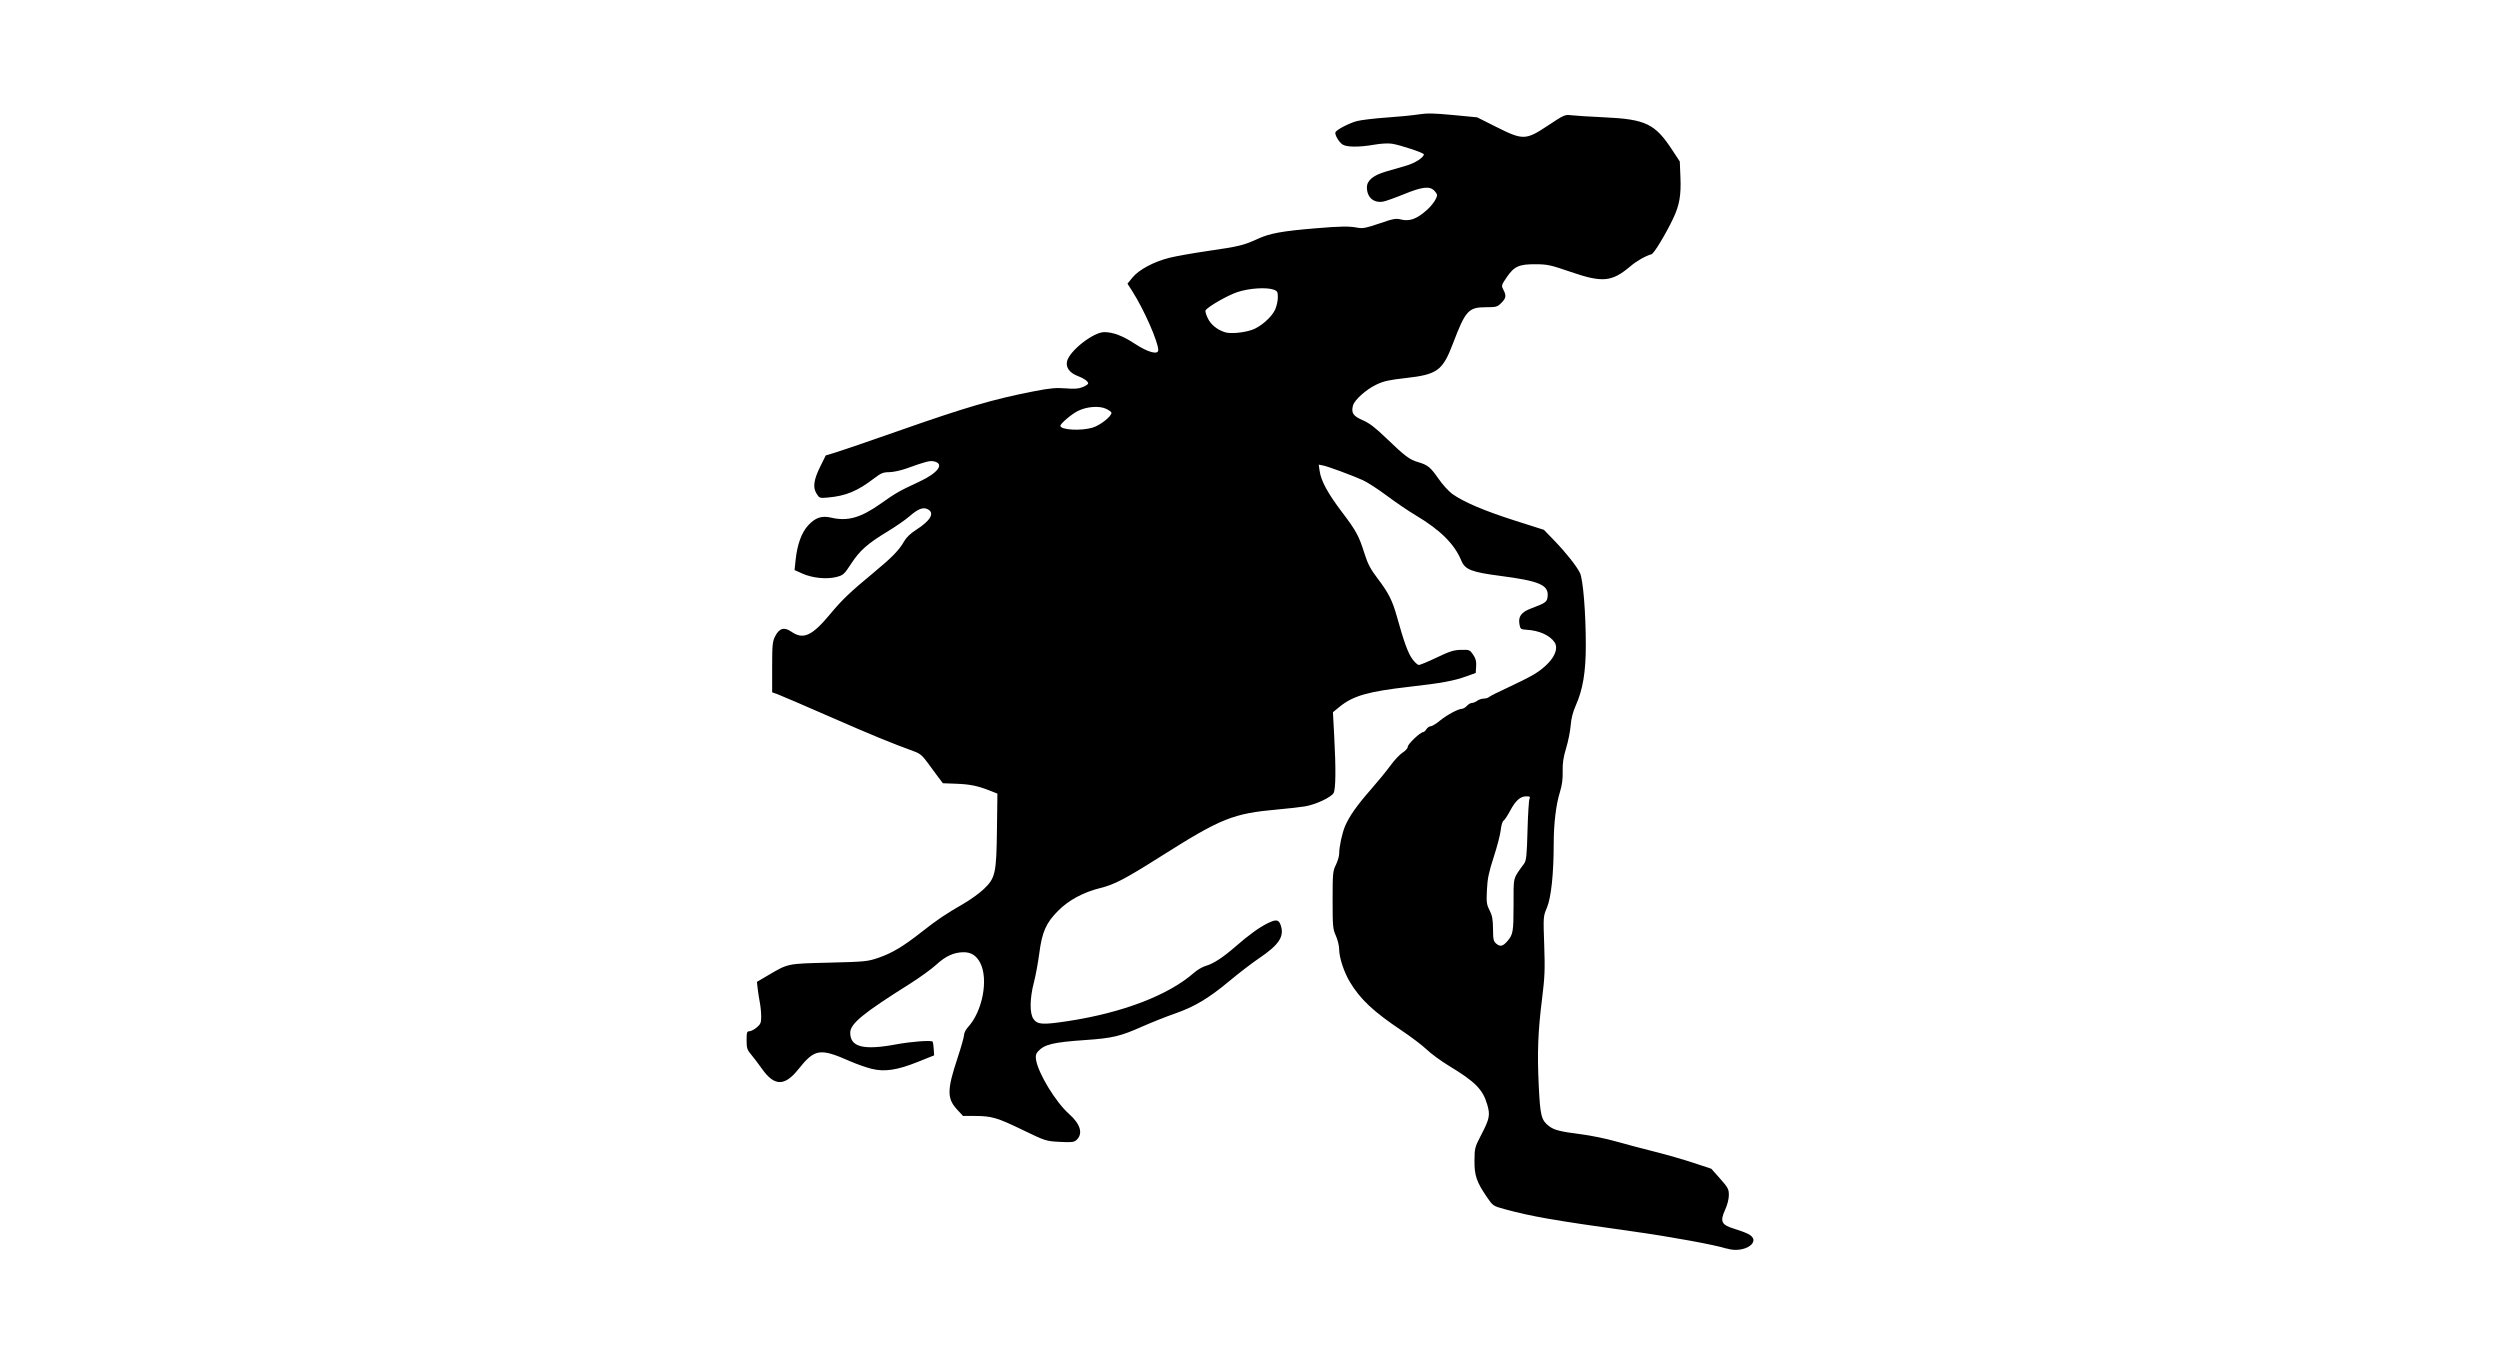 <?xml version="1.0" encoding="UTF-8" standalone="no"?>
<!-- Created with Inkscape (http://www.inkscape.org/) -->
<svg id="svg2" xmlns:rdf="http://www.w3.org/1999/02/22-rdf-syntax-ns#" xmlns="http://www.w3.org/2000/svg" height="54" width="99" version="1.1" xmlns:cc="http://creativecommons.org/ns#" xmlns:dc="http://purl.org/dc/elements/1.1/">
 <g id="g30126">
  <rect id="rect2990" opacity="0" height="54" width="99" y="0" x="0"/>
  <path id="path7502" d="m68.376 49.445c-0.47-0.151-2.234-0.474-3.745-0.685-3.089-0.431-3.985-0.587-5.043-0.876-0.461-0.126-0.468-0.131-0.706-0.478-0.409-0.598-0.498-0.857-0.493-1.445 0.004-0.495 0.015-0.536 0.263-1.013 0.334-0.64 0.364-0.788 0.245-1.199-0.177-0.61-0.47-0.907-1.531-1.55-0.302-0.183-0.692-0.469-0.867-0.636-0.175-0.167-0.63-0.512-1.012-0.767-1.093-0.731-1.619-1.224-2.028-1.903-0.239-0.397-0.428-0.975-0.429-1.309-0-0.132-0.059-0.37-0.13-0.529-0.12-0.267-0.129-0.373-0.129-1.416 0-1.052 0.009-1.145 0.13-1.391 0.071-0.145 0.13-0.342 0.13-0.437 0-0.282 0.115-0.818 0.235-1.099 0.168-0.392 0.472-0.824 1.022-1.45 0.273-0.311 0.623-0.739 0.778-0.952 0.155-0.213 0.372-0.442 0.482-0.51 0.111-0.069 0.2-0.171 0.2-0.23 0-0.106 0.496-0.577 0.607-0.577 0.032-0 0.091-0.052 0.131-0.116 0.04-0.064 0.115-0.116 0.167-0.116 0.052 0 0.214-0.097 0.359-0.217 0.282-0.231 0.729-0.472 0.88-0.475 0.051-0.001 0.139-0.054 0.197-0.117 0.058-0.064 0.148-0.116 0.2-0.116 0.053 0 0.146-0.038 0.208-0.085 0.062-0.047 0.179-0.086 0.26-0.087 0.081-0.001 0.174-0.029 0.208-0.062 0.033-0.033 0.369-0.202 0.745-0.375 0.377-0.173 0.828-0.4 1.003-0.503 0.698-0.412 1.061-0.963 0.849-1.286-0.183-0.279-0.612-0.472-1.113-0.5-0.224-0.013-0.244-0.027-0.277-0.206-0.059-0.316 0.066-0.49 0.462-0.639 0.592-0.224 0.633-0.255 0.653-0.492 0.036-0.436-0.335-0.595-1.862-0.794-1.159-0.151-1.41-0.249-1.559-0.611-0.27-0.653-0.831-1.21-1.8-1.787-0.287-0.17-0.806-0.523-1.153-0.783-0.348-0.26-0.775-0.536-0.949-0.613-0.462-0.204-1.371-0.54-1.571-0.58l-0.172-0.034 0.036 0.253c0.056 0.394 0.324 0.886 0.886 1.628 0.568 0.75 0.668 0.935 0.898 1.663 0.121 0.384 0.234 0.598 0.504 0.954 0.446 0.587 0.594 0.881 0.778 1.542 0.273 0.982 0.434 1.422 0.605 1.659 0.094 0.129 0.21 0.235 0.259 0.235s0.367-0.133 0.708-0.296c0.513-0.245 0.677-0.297 0.962-0.303 0.33-0.008 0.348-0 0.479 0.192 0.104 0.152 0.132 0.263 0.119 0.462l-0.017 0.262-0.376 0.135c-0.502 0.18-0.98 0.267-2.245 0.411-1.644 0.187-2.237 0.357-2.774 0.796l-0.259 0.212 0.051 0.957c0.069 1.274 0.06 2.084-0.024 2.24-0.093 0.172-0.714 0.463-1.137 0.532-0.191 0.031-0.672 0.086-1.069 0.121-1.779 0.159-2.243 0.345-4.624 1.851-1.423 0.9-1.847 1.122-2.405 1.26-0.676 0.168-1.252 0.477-1.672 0.899-0.48 0.482-0.637 0.834-0.748 1.683-0.049 0.373-0.144 0.89-0.212 1.149-0.169 0.646-0.175 1.246-0.015 1.462 0.162 0.218 0.359 0.229 1.348 0.08 2.176-0.33 4.002-1.03 5.014-1.924 0.122-0.108 0.326-0.226 0.453-0.263 0.31-0.089 0.684-0.333 1.196-0.78 0.505-0.44 0.911-0.735 1.243-0.902 0.351-0.177 0.458-0.161 0.537 0.08 0.144 0.438-0.073 0.766-0.864 1.3-0.272 0.184-0.789 0.58-1.15 0.881-0.84 0.701-1.397 1.035-2.182 1.308-0.347 0.121-0.93 0.353-1.295 0.515-0.863 0.384-1.175 0.458-2.242 0.532-1.294 0.09-1.627 0.17-1.885 0.455-0.082 0.09-0.1 0.172-0.075 0.327 0.089 0.546 0.781 1.681 1.31 2.149 0.455 0.402 0.561 0.784 0.287 1.032-0.092 0.084-0.195 0.094-0.66 0.07-0.545-0.029-0.56-0.034-1.461-0.469-1.021-0.494-1.23-0.555-1.9-0.557l-0.469-0.002-0.234-0.254c-0.403-0.437-0.4-0.777 0.018-2.037 0.142-0.428 0.259-0.841 0.259-0.917 0-0.076 0.068-0.212 0.15-0.301 0.579-0.624 0.824-1.896 0.491-2.549-0.148-0.289-0.36-0.426-0.661-0.424-0.379 0.002-0.717 0.156-1.081 0.493-0.185 0.171-0.657 0.513-1.048 0.759-1.857 1.167-2.359 1.579-2.359 1.937 0 0.569 0.524 0.701 1.824 0.459 0.593-0.11 1.377-0.169 1.438-0.107 0.015 0.015 0.035 0.143 0.044 0.285l0.017 0.258-0.636 0.255c-0.828 0.332-1.323 0.406-1.841 0.278-0.211-0.052-0.591-0.186-0.844-0.297-1.208-0.531-1.405-0.501-2.058 0.317-0.541 0.678-0.947 0.674-1.435-0.014-0.142-0.201-0.339-0.46-0.436-0.575-0.156-0.184-0.177-0.252-0.177-0.564 0-0.311 0.014-0.354 0.111-0.354 0.061 0 0.191-0.067 0.289-0.15 0.154-0.129 0.178-0.188 0.178-0.431 0-0.155-0.024-0.406-0.054-0.558-0.029-0.153-0.068-0.399-0.085-0.547l-0.031-0.27 0.446-0.262c0.802-0.47 0.742-0.458 2.411-0.499 1.419-0.035 1.527-0.046 1.942-0.188 0.56-0.193 0.972-0.438 1.725-1.028 0.646-0.506 0.91-0.684 1.677-1.129 0.269-0.156 0.624-0.414 0.789-0.573 0.455-0.438 0.494-0.616 0.516-2.35l0.018-1.426-0.299-0.118c-0.484-0.191-0.788-0.253-1.339-0.273l-0.52-0.019-0.173-0.227c-0.095-0.125-0.287-0.385-0.426-0.578-0.201-0.279-0.307-0.371-0.52-0.449-0.943-0.344-1.697-0.654-3.36-1.382-1.033-0.452-1.97-0.855-2.081-0.894l-0.202-0.072v-0.991c0-0.875 0.013-1.018 0.116-1.222 0.165-0.329 0.361-0.384 0.65-0.184 0.466 0.323 0.812 0.165 1.528-0.696 0.481-0.578 0.784-0.867 1.723-1.644 0.735-0.608 1.014-0.895 1.211-1.245 0.083-0.148 0.254-0.312 0.463-0.445 0.581-0.37 0.757-0.675 0.472-0.821-0.187-0.096-0.379-0.021-0.733 0.285-0.157 0.136-0.541 0.402-0.853 0.591-0.799 0.484-1.104 0.753-1.446 1.276-0.28 0.428-0.316 0.46-0.587 0.53-0.383 0.099-0.957 0.041-1.349-0.136l-0.308-0.139 0.041-0.391c0.066-0.626 0.234-1.09 0.499-1.379 0.284-0.308 0.536-0.393 0.91-0.305 0.654 0.153 1.168 0.007 1.97-0.56 0.593-0.42 0.723-0.494 1.512-0.861 0.755-0.351 1.017-0.713 0.587-0.808-0.163-0.036-0.318 0.005-1.087 0.281-0.223 0.08-0.53 0.146-0.684 0.147-0.239 0.001-0.326 0.037-0.607 0.252-0.653 0.499-1.111 0.689-1.819 0.752-0.327 0.029-0.338 0.026-0.451-0.154-0.156-0.248-0.113-0.549 0.155-1.09l0.21-0.423 0.442-0.135c0.243-0.075 1.314-0.442 2.379-0.816 2.732-0.96 3.807-1.275 5.433-1.591 0.633-0.123 0.868-0.144 1.245-0.114 0.357 0.029 0.514 0.017 0.679-0.051 0.118-0.049 0.214-0.114 0.214-0.143 0-0.084-0.169-0.205-0.421-0.299-0.311-0.117-0.47-0.334-0.418-0.572 0.091-0.415 1.04-1.162 1.477-1.162 0.346 0 0.732 0.147 1.213 0.463 0.516 0.339 0.924 0.448 0.924 0.248 0-0.322-0.566-1.608-1.02-2.318l-0.199-0.312 0.201-0.246c0.253-0.308 0.836-0.62 1.451-0.776 0.254-0.064 0.931-0.185 1.503-0.268 1.267-0.184 1.445-0.227 1.989-0.478 0.487-0.225 0.975-0.314 2.317-0.425 1.005-0.083 1.308-0.087 1.658-0.022 0.201 0.037 0.346 0.008 0.862-0.17 0.541-0.187 0.649-0.207 0.846-0.157 0.345 0.087 0.637-0.02 1.036-0.381 0.22-0.199 0.396-0.46 0.396-0.589 0-0.033-0.052-0.113-0.116-0.176-0.182-0.183-0.48-0.146-1.187 0.142-0.349 0.143-0.72 0.276-0.824 0.295-0.379 0.071-0.65-0.164-0.65-0.563 0-0.272 0.253-0.481 0.756-0.626 0.236-0.068 0.6-0.174 0.809-0.235 0.346-0.101 0.689-0.324 0.689-0.446 0-0.06-0.921-0.367-1.265-0.421-0.146-0.023-0.44-0.007-0.694 0.038-0.602 0.106-1.105 0.102-1.266-0.01-0.152-0.107-0.321-0.41-0.272-0.489 0.068-0.109 0.554-0.358 0.852-0.436 0.167-0.043 0.694-0.106 1.171-0.139 0.477-0.033 1.049-0.089 1.272-0.125 0.322-0.052 0.6-0.047 1.358 0.025l0.954 0.091 0.751 0.377c1.069 0.537 1.175 0.534 2.061-0.056 0.629-0.418 0.667-0.435 0.916-0.403 0.143 0.018 0.741 0.056 1.329 0.083 1.611 0.075 1.989 0.256 2.66 1.278l0.309 0.47 0.025 0.618c0.03 0.721-0.038 1.112-0.284 1.631-0.29 0.613-0.76 1.393-0.857 1.422-0.261 0.078-0.584 0.262-0.842 0.48-0.733 0.62-1.105 0.655-2.364 0.221-0.793-0.273-0.92-0.301-1.393-0.303-0.653-0.004-0.846 0.084-1.142 0.52-0.209 0.308-0.214 0.326-0.13 0.488 0.124 0.24 0.109 0.334-0.082 0.525-0.157 0.157-0.199 0.169-0.612 0.169-0.685 0-0.807 0.134-1.297 1.424-0.414 1.09-0.619 1.24-1.884 1.382-0.66 0.074-0.871 0.121-1.164 0.263-0.406 0.196-0.862 0.607-0.918 0.829-0.073 0.291 0.008 0.412 0.387 0.576 0.269 0.117 0.498 0.292 0.94 0.719 0.721 0.696 0.918 0.845 1.249 0.94 0.385 0.111 0.495 0.2 0.812 0.658 0.158 0.229 0.405 0.5 0.547 0.603 0.442 0.317 1.28 0.674 2.478 1.055l1.149 0.366 0.397 0.409c0.465 0.48 0.888 1.011 1.03 1.296 0.126 0.251 0.235 1.606 0.233 2.89-0.001 1.035-0.118 1.733-0.395 2.355-0.117 0.263-0.183 0.522-0.204 0.795-0.017 0.223-0.097 0.626-0.179 0.896-0.112 0.368-0.146 0.6-0.138 0.925 0.008 0.303-0.025 0.549-0.109 0.819-0.156 0.499-0.245 1.245-0.246 2.042-0 1.182-0.101 2.137-0.267 2.53-0.148 0.353-0.149 0.358-0.109 1.484 0.034 0.969 0.022 1.27-0.083 2.111-0.165 1.315-0.197 2.158-0.133 3.47 0.058 1.179 0.101 1.352 0.395 1.583 0.207 0.163 0.451 0.226 1.266 0.328 0.381 0.048 1.006 0.175 1.387 0.284 0.381 0.108 1.071 0.291 1.532 0.406 0.461 0.115 1.157 0.315 1.546 0.444l0.708 0.235 0.347 0.391c0.314 0.355 0.347 0.415 0.347 0.651 0 0.159-0.06 0.391-0.153 0.595-0.205 0.449-0.138 0.588 0.357 0.736 0.19 0.057 0.437 0.148 0.548 0.202 0.603 0.293-0.138 0.807-0.838 0.582zm-8.691-12.168c0.233-0.267 0.251-0.371 0.252-1.44 0-1.154-0.036-1.01 0.419-1.64 0.086-0.119 0.107-0.318 0.133-1.3 0.017-0.638 0.053-1.205 0.078-1.261 0.039-0.084 0.018-0.101-0.125-0.101-0.239 0-0.425 0.166-0.642 0.573-0.102 0.192-0.22 0.369-0.262 0.394-0.042 0.025-0.09 0.188-0.108 0.363-0.018 0.175-0.143 0.656-0.277 1.069-0.197 0.606-0.25 0.858-0.271 1.305-0.024 0.493-0.012 0.581 0.105 0.809 0.104 0.203 0.133 0.356 0.136 0.738 0.004 0.433 0.019 0.493 0.14 0.592 0.146 0.118 0.253 0.093 0.421-0.1zm-16.42-20.343c0.298-0.088 0.749-0.442 0.749-0.587 0-0.032-0.095-0.103-0.212-0.158-0.272-0.129-0.767-0.091-1.122 0.087-0.246 0.123-0.689 0.5-0.689 0.585 0 0.165 0.81 0.211 1.274 0.074zm6.309-3.869c0.344-0.118 0.783-0.502 0.921-0.805 0.058-0.128 0.107-0.345 0.107-0.481 0.001-0.213-0.019-0.255-0.147-0.303-0.289-0.11-0.987-0.066-1.458 0.092-0.394 0.132-1.168 0.578-1.258 0.724-0.019 0.031 0.021 0.171 0.09 0.312 0.123 0.255 0.366 0.452 0.68 0.553 0.21 0.068 0.729 0.023 1.065-0.093z"/>
 </g>
</svg>
